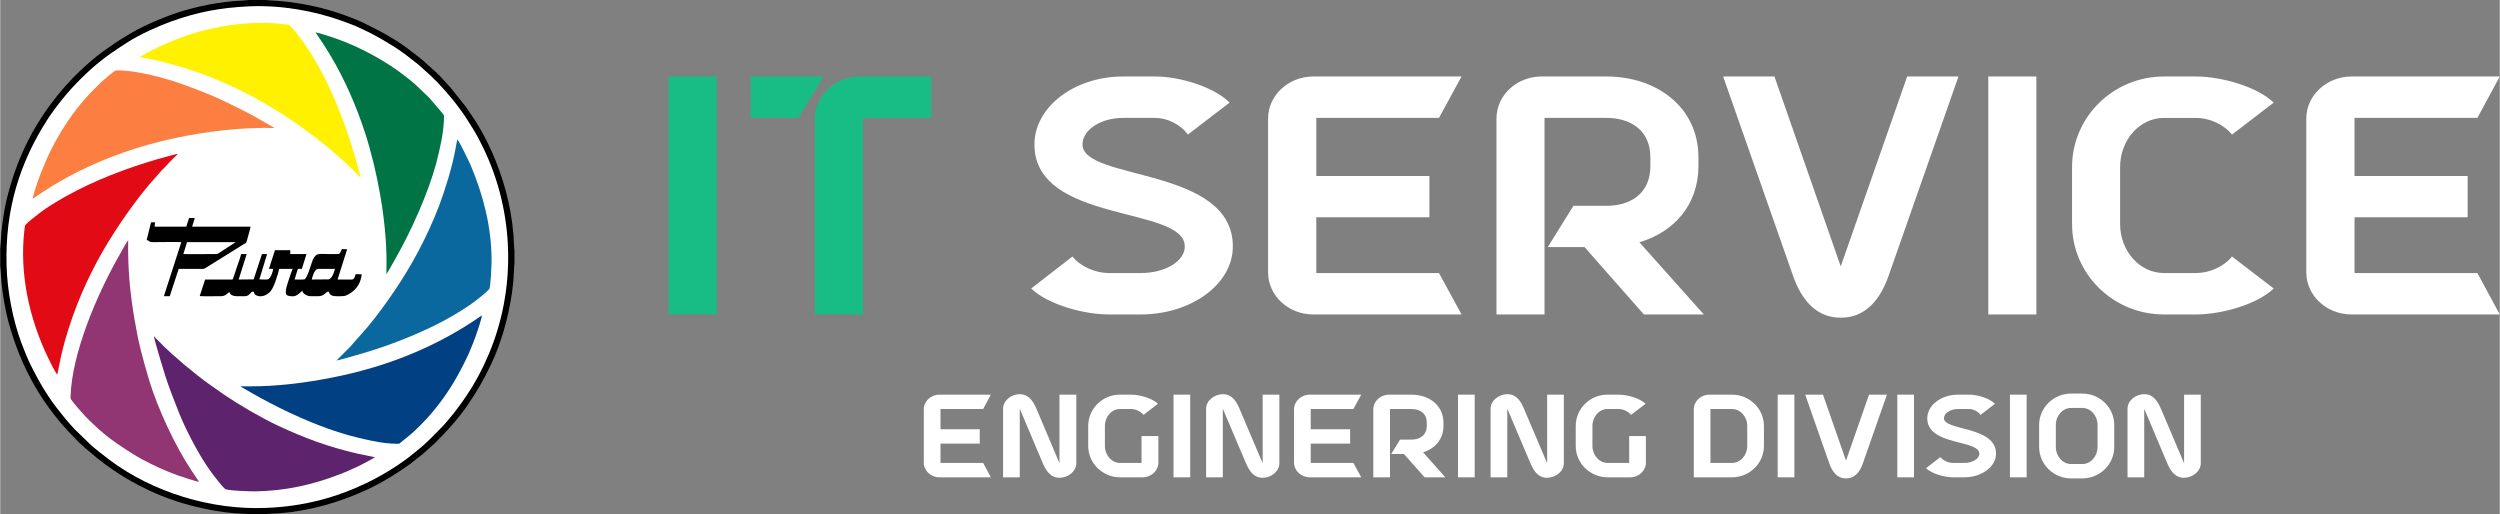 <?xml version="1.0" encoding="UTF-8"?>
<!DOCTYPE svg PUBLIC "-//W3C//DTD SVG 1.1//EN" "http://www.w3.org/Graphics/SVG/1.1/DTD/svg11.dtd">
<!-- Creator: CorelDRAW X7 -->
<svg xmlns="http://www.w3.org/2000/svg" xml:space="preserve" width="13.194cm" height="2.714cm" version="1.1" style="shape-rendering:geometricPrecision; text-rendering:geometricPrecision; image-rendering:optimizeQuality; fill-rule:evenodd; clip-rule:evenodd"
viewBox="0 0 16176 3328"
 xmlns:xlink="http://www.w3.org/1999/xlink">
 <rect x="0" y="0" width="16176" height="3328" fill="#808080" stroke="none"/>
 <defs>
  <style type="text/css">
   <![CDATA[
    .fil0 {fill:#D2D3D5}
    .fil3 {fill:black}
    .fil12 {fill:#007445}
    .fil11 {fill:#014083}
    .fil6 {fill:#0A689E}
    .fil2 {fill:#18BD86}
    .fil9 {fill:#5D236D}
    .fil5 {fill:#913672}
    .fil8 {fill:#E10A15}
    .fil10 {fill:#FC7E41}
    .fil7 {fill:#FFF100}
    .fil4 {fill:white}
    .fil1 {fill:white}
    .fil13 {fill:white;fill-rule:nonzero}
   ]]>
  </style>
 </defs>
 <rect class="fil0" x="-6638" y="6589" width="26469" height="34254"/>
 <g id="Layer_x0020_1">
  <path class="fil1" d="M6693 935c0,515 973,395 973,660 0,96 -127,172 -285,172l-207 0c-85,0 -183,-41 -235,-107l-267 207c108,104 340,168 502,168l207 0c328,0 596,-197 596,-440 0,-519 -973,-423 -973,-660 0,-95 118,-172 263,-172l208 0c77,0 164,42 211,108l270 -207c-104,-104 -326,-169 -481,-169l-208 0c-317,0 -574,198 -574,440zm1824 471l732 0 0 -267 -732 0 0 -376 794 0 146 -268 -959 0c-162,0 -293,123 -293,272l0 996c0,150 131,272 293,272l959 0 -146 -268 -794 0 0 -361zm1477 -643l401 0c157,0 284,81 284,255l0 58c0,175 -127,256 -284,256l-214 0 -166 267 238 0 384 436 388 0 -417 -467c224,-66 382,-243 382,-492l0 -58c0,-323 -268,-523 -595,-523l-420 0c-162,0 -292,123 -292,272l0 1268 311 0 0 -1272zm1917 961l-429 -1229 -332 0 452 1289c54,154 148,272 309,272 162,0 256,-118 310,-272l452 -1289 -332 0 -430 1229zm955 -1229l0 1540 311 0 0 -1540 -311 0zm853 586c0,-175 126,-318 284,-318l208 0c85,0 180,42 232,108l270 -207c-108,-104 -340,-169 -502,-169l-208 0c-328,0 -595,262 -595,586l0 369c0,324 267,585 595,585l208 0c162,0 394,-64 502,-168l-270 -207c-52,66 -147,107 -232,107l-208 0c-158,0 -284,-143 -284,-317l0 -369zm1517 325l732 0 0 -267 -732 0 0 -376 795 0 145 -268 -959 0c-162,0 -293,123 -293,272l0 996c0,150 131,272 293,272l959 0 -145 -268 -795 0 0 -361z"/>
  <path class="fil2" d="M4326 495l0 1540 311 0 0 -1540 -311 0zm1257 1540l0 -1272 442 0 0 -268 -461 0c-161,0 -292,123 -292,272l0 1268 311 0zm-253 -1540l-473 0 0 268 307 0 166 -268z"/>
  <g id="_2334769064544">
   <path class="fil3" d="M0 1603l0 120c2,4 6,81 7,94 6,75 26,189 44,258 83,310 228,558 440,769 9,9 17,18 25,25 5,5 9,7 14,12 4,4 8,9 13,13l82 69c68,54 132,99 208,143 87,50 180,94 276,127 51,18 101,33 155,46 77,20 178,37 260,43 12,1 90,4 94,6l92 0c4,-2 83,-6 95,-6 195,-15 387,-70 560,-149 105,-48 199,-107 286,-169 32,-24 55,-45 85,-67l80 -72c75,-75 150,-157 210,-245 66,-99 93,-144 148,-257 68,-141 115,-310 138,-469 4,-30 7,-61 10,-92 1,-13 4,-93 6,-96l0 -84c-2,-4 -5,-82 -6,-95 -16,-201 -66,-379 -147,-560 -16,-36 -33,-67 -51,-101 -6,-11 -13,-22 -18,-32 -27,-50 -61,-94 -89,-138l-101 -127c-3,-3 -3,-4 -6,-7 -24,-25 -68,-76 -91,-96 -10,-8 -17,-16 -27,-24l-40 -36c-4,-4 -9,-9 -13,-12 -10,-8 -18,-15 -28,-23l-85 -65c-86,-62 -160,-101 -255,-148 -44,-23 -95,-42 -143,-60 -127,-47 -278,-79 -414,-91 -14,-1 -87,-5 -92,-7l-117 0c-7,3 -79,6 -95,7 -135,13 -284,44 -410,91 -94,35 -189,77 -273,128 -74,44 -101,64 -166,110 -21,15 -49,39 -70,56 -19,15 -36,32 -53,47l-26 24c-162,156 -301,355 -386,566 -35,86 -49,131 -75,225 -14,51 -26,112 -33,167 -5,29 -8,59 -11,90 -1,13 -5,87 -7,92z"/>
   <path class="fil4" d="M1611 41c-190,9 -335,37 -508,99 -76,27 -203,85 -275,131 -79,51 -138,89 -208,148 -91,78 -175,165 -247,260 -8,10 -14,19 -22,29 -15,20 -28,39 -42,60 -184,284 -278,590 -268,949 4,165 41,357 98,508 20,50 38,98 61,143 44,86 58,113 110,194 34,52 71,98 109,145l24 28c11,11 37,43 48,52l91 88c23,23 97,80 126,102 282,210 657,324 1009,310 247,-9 456,-67 651,-160 92,-43 231,-127 311,-196 20,-17 51,-40 69,-58 8,-9 26,-23 39,-37l76 -77c8,-9 16,-17 24,-27 15,-18 30,-35 46,-55 34,-43 55,-73 85,-117 53,-78 102,-169 142,-264 181,-425 168,-922 -33,-1337 -22,-46 -45,-90 -71,-131 -22,-36 -56,-90 -81,-122 -12,-16 -32,-44 -44,-58l-35 -41c-2,-3 -3,-4 -5,-7l-55 -60c-8,-9 -17,-18 -25,-25 -9,-9 -17,-18 -26,-26l-80 -72c-4,-3 -9,-7 -14,-11l-71 -55c-54,-40 -98,-66 -154,-99l-66 -36c-31,-15 -73,-36 -104,-49 -25,-9 -48,-19 -73,-28 -191,-70 -407,-107 -612,-98z"/>
   <path class="fil5" d="M1287 3118l-49 -73c-106,-158 -220,-404 -275,-587 -44,-149 -68,-236 -95,-397 -29,-172 -43,-329 -40,-505 -7,4 -29,46 -34,54 -10,18 -20,37 -31,55 -139,248 -299,619 -308,902 0,17 0,13 13,31 7,8 12,15 19,24 14,16 26,31 40,46 4,5 6,6 10,11 17,21 65,66 87,86 4,4 6,5 11,11l24 20c63,55 130,98 201,143 17,11 37,21 55,32 36,20 77,39 115,57 39,18 82,35 123,50 25,8 113,38 134,40z"/>
   <path class="fil6" d="M2176 2333c14,-1 110,-29 130,-35 162,-45 330,-108 481,-180 98,-46 229,-122 311,-188 11,-9 56,-46 66,-58 11,-12 16,-170 16,-193 -2,-217 -54,-416 -136,-611 -9,-20 -18,-38 -27,-57 -8,-18 -49,-99 -58,-108 -4,8 -10,46 -12,57 -21,118 -67,267 -108,375 -76,196 -173,378 -286,545 -56,83 -114,162 -177,238l-113 128 -87 87z"/>
   <path class="fil7" d="M904 369c6,3 47,10 58,12 40,6 129,29 167,40 150,43 259,85 399,151 53,26 131,66 181,96 29,17 57,34 86,51 29,18 95,61 124,82 43,31 76,54 120,88 31,25 85,66 114,93l28 24c3,3 5,5 9,8 27,22 81,74 107,100 8,8 27,31 35,35 -3,-22 -27,-104 -35,-131 -12,-43 -25,-84 -39,-126 -27,-84 -57,-162 -90,-240 -60,-146 -146,-303 -239,-423 -12,-17 -25,-31 -37,-45 -25,-30 -24,-23 -56,-27 -226,-30 -502,17 -709,103 -73,30 -129,54 -197,93l-23 14c-1,0 -1,0 -1,0l-2 2z"/>
   <path class="fil8" d="M369 2425c1,-1 21,-101 23,-113 8,-37 18,-74 28,-111 60,-209 141,-397 247,-581 91,-156 224,-349 347,-482l32 -37c3,-3 5,-4 9,-8l26 -27c11,-12 21,-24 33,-35 11,-12 26,-22 36,-36 -23,4 -104,28 -132,35 -203,59 -406,137 -589,238 -18,10 -35,20 -52,30 -19,11 -34,21 -52,32 -41,25 -82,57 -119,87 -7,5 -41,35 -44,40 -4,7 -4,26 -6,36 -32,283 33,572 155,825 9,20 47,94 58,107z"/>
   <path class="fil9" d="M2424 2959l-115 -24c-189,-44 -337,-99 -511,-180 -116,-55 -247,-132 -351,-202 -27,-19 -54,-38 -81,-57 -56,-38 -121,-92 -175,-136l-64 -56c-4,-4 -7,-5 -10,-8 -32,-29 -78,-73 -105,-102l-17 -18c1,22 66,234 73,256 31,95 55,152 90,242 40,100 111,236 170,327 12,18 38,57 52,74 20,25 53,70 75,89 14,12 168,16 192,16 199,-3 373,-42 554,-112 40,-15 77,-33 115,-50 29,-14 54,-28 82,-43 4,-3 23,-12 26,-16z"/>
   <path class="fil10" d="M210 1287l75 -51c369,-240 807,-365 1246,-401 39,-3 80,-5 119,-6 21,-1 42,-1 63,-2 18,0 46,3 62,1l-110 -63c-36,-21 -75,-41 -113,-60 -78,-39 -157,-78 -240,-110 -85,-33 -167,-65 -259,-90 -90,-24 -202,-50 -301,-50 -13,0 -88,68 -97,75 -23,22 -42,43 -64,64 -8,7 -13,15 -21,22l-40 45c-86,100 -178,250 -231,372 -23,54 -54,128 -71,186 -4,16 -17,53 -18,68z"/>
   <path class="fil11" d="M1631 2500l-76 0c4,4 19,13 26,16 130,78 293,160 431,216 140,57 248,91 395,121 57,12 111,19 169,19 7,0 10,-3 14,-7 53,-43 76,-59 125,-109 37,-37 70,-73 102,-113 88,-109 150,-216 212,-348 17,-38 34,-81 49,-122 8,-22 39,-114 39,-132l-71 48c-297,191 -618,307 -971,368 -140,25 -298,43 -444,43z"/>
   <path class="fil12" d="M2500 1692l-1 83c1,-3 14,-22 16,-26l47 -83c99,-175 206,-413 259,-607 23,-89 49,-197 51,-296 1,-22 -1,-17 -11,-31l-80 -94c-7,-8 -14,-14 -21,-21l-66 -63c-11,-12 -57,-48 -71,-59 -123,-98 -297,-192 -449,-245 -24,-8 -113,-39 -133,-40l48 72c16,24 31,49 47,75 92,154 168,327 225,502 80,247 139,570 139,833z"/>
   <path class="fil3" d="M1905 1809l21 -69 26 0 30 -96 -105 0 0 -25 -99 0 -39 121 28 0c-3,18 -13,47 -22,57 -8,10 -11,12 -28,12 -13,-1 -27,0 -40,-1l50 -164 -33 0 -54 164 -97 1 52 -165 -36 0c-6,25 -18,58 -27,83 -3,9 -25,80 -29,82l-177 0 -35 107c9,2 91,1 108,1 47,0 51,2 83,-27 5,4 4,18 28,24 13,4 36,3 51,3 19,0 31,2 45,-7 19,-13 17,-25 33,-22 7,2 -2,15 22,25 34,14 76,-7 95,-37 11,-18 21,-41 28,-64 7,-21 17,-49 21,-72l87 0c-3,10 -8,23 -12,33 -9,28 -29,81 -31,105 -2,15 -2,28 10,34 11,5 28,6 41,5 23,-2 45,-29 55,-35 5,10 2,10 10,17 5,5 12,9 18,12 17,8 32,6 53,6 20,0 35,2 52,-7 19,-10 25,-25 37,-22 7,2 -2,14 23,25 12,6 73,6 88,0 52,-21 98,-68 103,-138 -43,0 -38,-3 -41,5 0,2 -1,5 -2,8 -8,25 -20,21 -37,21 -25,0 -51,0 -76,0l62 -196 -34 -1c-5,8 -6,15 -10,22 -6,8 -8,10 -21,10 -21,0 -41,0 -62,0 -52,0 -72,-9 -93,33 -14,30 -36,123 -57,131 -6,2 -53,1 -63,1z"/>
   <path class="fil3" d="M1204 1467l-205 0 3 -28 -26 0 -28 113c5,4 5,3 10,5 16,8 2,10 35,10 24,0 168,-2 179,0l-113 350 38 0 58 -177 138 0c24,0 22,3 39,-8l241 -150c24,-11 20,-15 28,-42 6,-23 15,-50 19,-73l-378 0 17 -56 -37 0 -18 56z"/>
   <path class="fil4" d="M1185 1644c26,2 167,0 206,0 19,0 15,-1 37,-15l79 -51c3,-1 5,-3 8,-5l5 -4c2,-1 2,-1 3,-2l-314 0 -24 77z"/>
   <path class="fil4" d="M2016 1809l109 -1c20,-2 37,-46 41,-68l-108 0c-24,1 -37,48 -42,69z"/>
  </g>
  <path class="fil13" d="M6085 2871l254 0 0 -93 -254 0 0 -131 276 0 50 -93 -333 0c-56,0 -101,43 -101,95l0 345c0,52 45,95 101,95l333 0 -50 -93 -276 0 0 -125z"/>
  <path id="1" class="fil13" d="M6598 2551c-56,0 -108,42 -108,94l0 444 108 0 0 -444 149 353c23,52 52,94 108,94 56,0 109,-42 109,-94l0 -444 -109 0 0 444 -149 -353c-23,-52 -52,-94 -108,-94z"/>
  <path id="2" class="fil13" d="M7246 2554c-113,0 -205,91 -205,203l0 129c0,112 93,203 206,203l146 0c56,0 102,-43 102,-95l0 -172 -109 0 0 174 -139 0c-54,0 -98,-50 -98,-110l0 -129c0,-60 43,-110 97,-110l72 0c30,0 63,15 81,38l93 -72c-37,-36 -118,-59 -174,-59l-72 0z"/>
  <polygon id="3" class="fil13" points="7593,2554 7593,3089 7701,3089 7701,2554 "/>
  <path id="4" class="fil13" d="M7913 2551c-56,0 -109,42 -109,94l0 444 108 0 0 -444 150 353c23,52 51,94 108,94 56,0 108,-42 108,-94l0 -444 -108 0 0 444 -150 -353c-22,-52 -51,-94 -107,-94z"/>
  <path id="5" class="fil13" d="M8481 2871l255 0 0 -93 -255 0 0 -131 276 0 51 -93 -333 0c-56,0 -102,43 -102,95l0 345c0,52 46,95 102,95l333 0 -51 -93 -276 0 0 -125z"/>
  <path id="6" class="fil13" d="M8994 2647l139 0c55,0 99,28 99,89l0 20c0,60 -44,89 -99,89l-74 0 -57 93 82 0 134 151 134 0 -144 -162c77,-23 132,-85 132,-171l0 -20c0,-113 -93,-182 -207,-182l-145 0c-56,0 -102,43 -102,95l0 440 108 0 0 -442z"/>
  <polygon id="7" class="fil13" points="9434,2554 9434,3089 9542,3089 9542,2554 "/>
  <path id="8" class="fil13" d="M9754 2551c-56,0 -109,42 -109,94l0 444 108 0 0 -444 150 353c22,52 51,94 107,94 56,0 109,-42 109,-94l0 -444 -108 0 0 444 -150 -353c-22,-52 -51,-94 -107,-94z"/>
  <path id="9" class="fil13" d="M10401 2554c-113,0 -205,91 -205,203l0 129c0,112 93,203 207,203l145 0c57,0 102,-43 102,-95l0 -172 -108 0 0 174 -139 0c-55,0 -99,-50 -99,-110l0 -129c0,-60 43,-110 97,-110l72 0c30,0 63,15 81,38l94 -72c-38,-36 -118,-59 -175,-59l-72 0z"/>
  <path id="10" class="fil13" d="M11306 2886c0,60 -44,110 -99,110l-139 0 0 -349 139 0c55,0 99,50 99,110l0 129zm-346 -237l0 440 247 0c114,0 207,-91 207,-203l0 -129c0,-112 -93,-203 -207,-203l-146 0c-56,0 -101,43 -101,95z"/>
  <polygon id="11" class="fil13" points="11503,2554 11503,3089 11611,3089 11611,2554 "/>
  <path id="12" class="fil13" d="M11945 2981l-149 -427 -115 0 157 448c19,53 51,94 107,94 57,0 89,-41 108,-94l157 -448 -116 0 -149 427z"/>
  <polygon id="13" class="fil13" points="12277,2554 12277,3089 12385,3089 12385,2554 "/>
  <path id="14" class="fil13" d="M12471 2707c0,179 337,137 337,229 0,33 -44,60 -98,60l-72 0c-30,0 -64,-15 -82,-38l-93 72c38,36 118,59 175,59l72 0c114,0 206,-69 206,-153 0,-180 -337,-147 -337,-229 0,-33 41,-60 91,-60l72 0c27,0 57,15 74,38l93 -72c-36,-36 -113,-59 -167,-59l-72 0c-110,0 -199,69 -199,153z"/>
  <polygon id="15" class="fil13" points="13006,2554 13006,3089 13114,3089 13114,2554 "/>
  <path id="16" class="fil13" d="M13474 3096c114,0 207,-91 207,-203l0 -143c0,-112 -93,-203 -207,-203l-72 0c-114,0 -207,91 -207,203l0 143c0,112 93,203 207,203l72 0zm-72 -93c-55,0 -99,-50 -99,-110l0 -143c0,-60 44,-110 99,-110l72 0c55,0 99,50 99,110l0 143c0,60 -44,110 -99,110l-72 0z"/>
  <path id="17" class="fil13" d="M13875 2551c-56,0 -108,42 -108,94l0 444 108 0 0 -444 149 353c23,52 52,94 108,94 56,0 109,-42 109,-94l0 -444 -108 0 0 444 -150 -353c-23,-52 -51,-94 -108,-94z"/>
 </g>
</svg>
